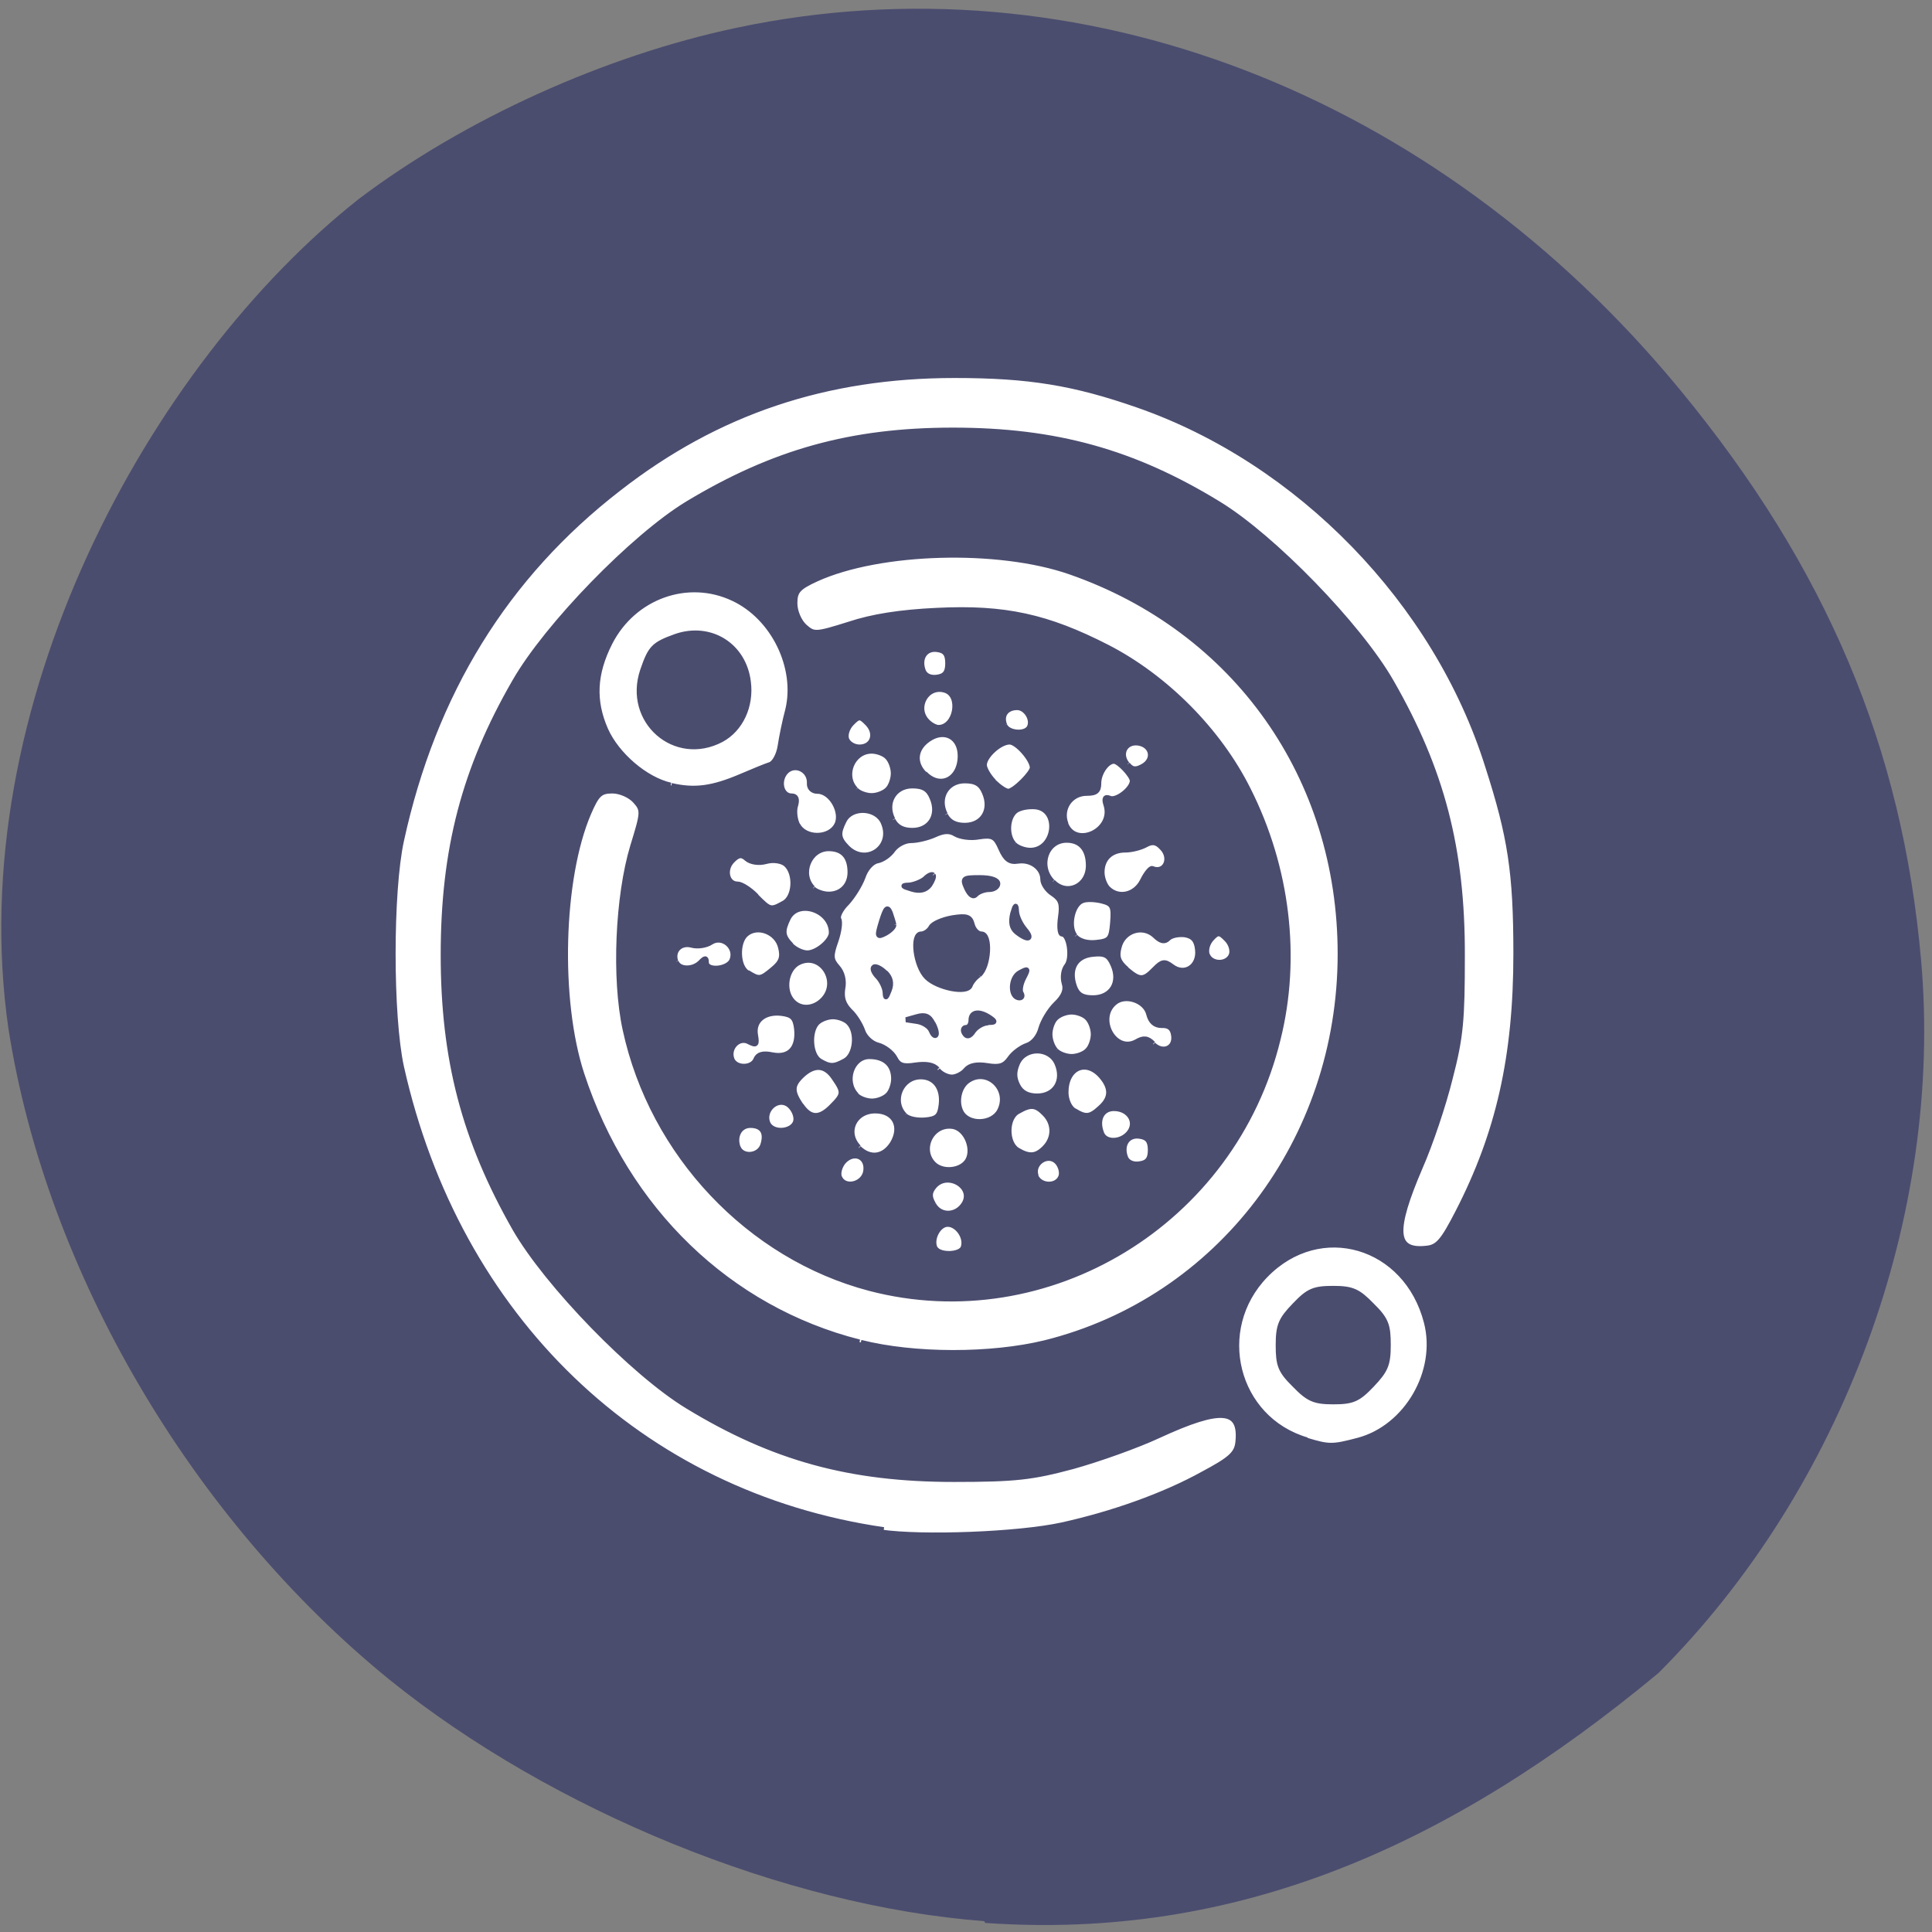 <svg xmlns="http://www.w3.org/2000/svg" viewBox="0 0 32 32"><rect x="0" y="0" width="32" height="32" fill="#808080" stroke="none"/><path d="m 16.3 31.82 c -3.3 -0.25 -7.16 -1.83 -9.85 -4 c -3.27 -2.66 -5.68 -6.75 -6.31 -10.78 c -0.77 -5.32 2.32 -11 5.81 -13.75 c 1.75 -1.32 4.07 -2.37 6.25 -2.83 c 5.66 -1.2 11.57 1.07 15.63 6 c 2.43 2.95 3.68 5.93 3.99 9.45 c 0.37 4.22 -1.3 8.75 -4.35 11.8 c -3.47 2.88 -7 4.43 -11.15 4.14" style="fill:#4b4d6f"/><path d="m 29.72 46.81 c -7.43 -1.05 -13 -6.28 -14.71 -13.71 c -0.34 -1.51 -0.34 -5.2 0 -6.71 c 0.98 -4.37 3.18 -7.84 6.63 -10.43 c 3 -2.27 6.32 -3.35 10.24 -3.35 c 2.27 0 3.64 0.22 5.59 0.88 c 4.91 1.66 9.1 5.83 10.67 10.7 c 0.69 2.08 0.86 3.15 0.86 5.55 c 0 3.05 -0.53 5.32 -1.77 7.66 c -0.45 0.85 -0.61 1.04 -0.95 1.07 c -0.99 0.11 -1.03 -0.51 -0.19 -2.41 c 0.3 -0.66 0.71 -1.84 0.91 -2.63 c 0.33 -1.23 0.37 -1.74 0.37 -3.62 c 0.01 -3.17 -0.62 -5.51 -2.17 -8.13 c -0.98 -1.66 -3.61 -4.29 -5.27 -5.27 c -2.59 -1.54 -4.97 -2.18 -8.1 -2.18 c -3.1 0 -5.47 0.64 -8.1 2.18 c -1.66 0.98 -4.29 3.61 -5.27 5.27 c -1.54 2.59 -2.18 4.97 -2.18 8.1 c 0 3.09 0.64 5.47 2.18 8.1 c 0.98 1.66 3.61 4.29 5.27 5.27 c 2.62 1.55 4.97 2.17 8.13 2.17 c 1.88 0 2.39 -0.06 3.62 -0.38 c 0.78 -0.21 1.97 -0.62 2.63 -0.92 c 1.9 -0.85 2.52 -0.8 2.41 0.2 c -0.04 0.34 -0.22 0.5 -1.07 0.94 c -1.19 0.64 -2.76 1.18 -4.3 1.51 c -1.32 0.28 -4.25 0.39 -5.52 0.21 m 13 -2.73 c -2.18 -0.62 -2.87 -3.27 -1.26 -4.88 c 1.66 -1.66 4.29 -0.91 4.9 1.39 c 0.39 1.46 -0.6 3.12 -2.08 3.5 c -0.78 0.2 -0.89 0.2 -1.57 0 m 1.99 -1.64 c 0.42 -0.43 0.5 -0.6 0.5 -1.18 c 0 -0.59 -0.06 -0.76 -0.5 -1.18 c -0.42 -0.42 -0.6 -0.5 -1.18 -0.5 c -0.59 0 -0.76 0.07 -1.18 0.5 c -0.42 0.42 -0.5 0.6 -0.5 1.18 c 0 0.59 0.06 0.76 0.5 1.18 c 0.42 0.42 0.6 0.5 1.18 0.5 c 0.59 0 0.76 -0.07 1.18 -0.5 m -15.63 -1.27 c -3.98 -0.98 -7.11 -3.91 -8.47 -7.94 c -0.74 -2.2 -0.64 -5.8 0.21 -7.73 c 0.25 -0.56 0.35 -0.66 0.72 -0.66 c 0.24 0 0.54 0.13 0.69 0.29 c 0.26 0.28 0.25 0.34 -0.07 1.35 c -0.46 1.48 -0.57 3.92 -0.23 5.43 c 0.82 3.69 3.78 6.73 7.46 7.67 c 5.43 1.38 11.1 -1.95 12.46 -7.39 c 0.62 -2.41 0.29 -5.08 -0.91 -7.39 c -0.9 -1.75 -2.52 -3.33 -4.3 -4.22 c -1.83 -0.91 -3.13 -1.19 -5.2 -1.09 c -1.11 0.05 -1.97 0.18 -2.68 0.41 c -1.02 0.31 -1.07 0.31 -1.35 0.07 c -0.17 -0.15 -0.3 -0.45 -0.3 -0.69 c 0 -0.36 0.1 -0.47 0.66 -0.72 c 1.93 -0.85 5.54 -0.95 7.73 -0.21 c 5.06 1.71 8.24 6.09 8.24 11.32 c 0 5.52 -3.7 10.24 -9 11.52 c -1.64 0.39 -3.99 0.39 -5.62 -0.01 m 2.28 -2.77 c -0.16 -0.26 0.08 -0.73 0.37 -0.73 c 0.3 0 0.58 0.4 0.47 0.69 c -0.08 0.22 -0.71 0.24 -0.84 0.03 m -0.06 -1.31 c -0.14 -0.23 -0.12 -0.36 0.01 -0.52 c 0.39 -0.48 1.23 -0.01 0.92 0.5 c -0.23 0.37 -0.73 0.38 -0.93 0.02 m -2.87 -0.8 c -0.05 -0.13 0.01 -0.34 0.14 -0.48 c 0.31 -0.31 0.72 -0.13 0.66 0.29 c -0.06 0.41 -0.66 0.54 -0.8 0.18 m 6 -0.03 c -0.14 -0.37 0.35 -0.7 0.63 -0.42 c 0.11 0.11 0.17 0.31 0.12 0.44 c -0.12 0.31 -0.63 0.29 -0.76 -0.02 m -3.12 -0.36 c -0.44 -0.44 -0.05 -1.2 0.58 -1.11 c 0.43 0.06 0.69 0.73 0.42 1.06 c -0.22 0.27 -0.75 0.3 -1 0.05 m 5.86 -0.18 c -0.15 -0.38 0.06 -0.69 0.42 -0.64 c 0.24 0.03 0.33 0.14 0.33 0.41 c 0 0.27 -0.09 0.38 -0.33 0.41 c -0.19 0.03 -0.36 -0.04 -0.42 -0.18 m -11.82 -0.3 c -0.13 -0.34 0.05 -0.66 0.37 -0.66 c 0.36 0 0.5 0.21 0.38 0.58 c -0.11 0.34 -0.63 0.38 -0.75 0.07 m 3.68 0 c -0.44 -0.44 -0.14 -1.08 0.5 -1.08 c 0.59 0 0.83 0.47 0.52 0.97 c -0.27 0.41 -0.68 0.45 -1.02 0.13 m 4.84 0.06 c -0.35 -0.21 -0.35 -0.97 0.03 -1.15 c 0.38 -0.21 0.53 -0.19 0.8 0.08 c 0.29 0.29 0.29 0.71 0 1 c -0.26 0.26 -0.47 0.28 -0.83 0.07 m 2.57 -0.49 c -0.17 -0.41 0.01 -0.74 0.37 -0.74 c 0.46 0 0.72 0.4 0.46 0.72 c -0.24 0.29 -0.72 0.3 -0.83 0.02 m -10.19 -0.32 c -0.14 -0.37 0.28 -0.75 0.61 -0.55 c 0.14 0.09 0.25 0.28 0.25 0.44 c 0 0.38 -0.72 0.47 -0.86 0.11 m 4.18 -0.22 c -0.42 -0.42 -0.11 -1.14 0.49 -1.14 c 0.43 0 0.68 0.34 0.62 0.83 c -0.04 0.34 -0.13 0.42 -0.49 0.45 c -0.24 0.02 -0.52 -0.03 -0.62 -0.14 m 1.72 -0.1 c -0.16 -0.3 -0.06 -0.74 0.2 -0.92 c 0.59 -0.41 1.31 0.25 0.97 0.89 c -0.22 0.41 -0.96 0.43 -1.17 0.03 m -4.88 -0.19 c -0.29 -0.42 -0.29 -0.6 0.04 -0.9 c 0.37 -0.33 0.7 -0.3 0.96 0.08 c 0.3 0.42 0.3 0.49 -0.06 0.84 c -0.38 0.38 -0.66 0.37 -0.94 -0.03 m 8.34 0.17 c -0.15 -0.08 -0.26 -0.32 -0.26 -0.55 c 0 -0.72 0.6 -1 1.07 -0.48 c 0.31 0.35 0.31 0.65 -0.03 0.94 c -0.31 0.28 -0.44 0.29 -0.79 0.08 m -6.64 -0.46 c -0.4 -0.4 -0.14 -1.14 0.39 -1.14 c 0.47 0 0.74 0.24 0.74 0.66 c 0 0.17 -0.08 0.39 -0.18 0.48 c -0.1 0.1 -0.31 0.18 -0.48 0.18 c -0.17 0 -0.39 -0.08 -0.48 -0.18 m 4.93 -0.28 c -0.12 -0.23 -0.12 -0.41 -0.01 -0.66 c 0.22 -0.49 0.98 -0.49 1.2 0 c 0.23 0.51 -0.05 0.97 -0.6 0.97 c -0.29 0 -0.48 -0.1 -0.59 -0.31 m -2.45 -0.48 c -0.12 -0.14 -0.35 -0.17 -0.66 -0.13 c -0.39 0.06 -0.52 0.02 -0.64 -0.21 c -0.09 -0.16 -0.32 -0.33 -0.52 -0.38 c -0.2 -0.05 -0.4 -0.24 -0.46 -0.42 c -0.06 -0.17 -0.23 -0.45 -0.39 -0.59 c -0.2 -0.2 -0.26 -0.39 -0.22 -0.66 c 0.05 -0.24 -0.01 -0.48 -0.16 -0.64 c -0.2 -0.22 -0.21 -0.33 -0.05 -0.77 c 0.1 -0.28 0.14 -0.57 0.09 -0.65 c -0.05 -0.08 0.06 -0.3 0.25 -0.48 c 0.18 -0.19 0.4 -0.53 0.49 -0.77 c 0.08 -0.24 0.27 -0.45 0.44 -0.48 c 0.16 -0.03 0.37 -0.17 0.48 -0.33 c 0.12 -0.15 0.35 -0.27 0.54 -0.27 c 0.19 0 0.53 -0.08 0.73 -0.17 c 0.27 -0.12 0.45 -0.13 0.63 -0.02 c 0.14 0.08 0.46 0.13 0.72 0.08 c 0.41 -0.06 0.5 -0.01 0.66 0.35 c 0.14 0.31 0.27 0.41 0.52 0.37 c 0.4 -0.06 0.76 0.2 0.76 0.54 c 0 0.13 0.14 0.33 0.31 0.43 c 0.24 0.16 0.29 0.29 0.23 0.69 c -0.04 0.27 -0.02 0.5 0.05 0.5 c 0.22 0 0.32 0.72 0.14 0.94 c -0.1 0.12 -0.13 0.34 -0.08 0.51 c 0.07 0.21 -0.01 0.4 -0.26 0.63 c -0.19 0.18 -0.39 0.51 -0.45 0.72 c -0.06 0.23 -0.23 0.44 -0.42 0.5 c -0.18 0.06 -0.42 0.23 -0.53 0.39 c -0.16 0.22 -0.31 0.27 -0.68 0.21 c -0.32 -0.05 -0.54 -0.01 -0.66 0.13 c -0.09 0.11 -0.29 0.21 -0.42 0.21 c -0.14 0 -0.33 -0.09 -0.43 -0.21 m -0.15 -1.38 c -0.11 -0.22 -0.24 -0.27 -0.49 -0.2 l -0.33 0.09 l 0.34 0.05 c 0.19 0.03 0.37 0.15 0.42 0.26 c 0.05 0.12 0.11 0.18 0.15 0.15 c 0.04 -0.04 0 -0.2 -0.09 -0.36 m 1.68 -0.02 c 0.22 0 0.24 -0.02 0.06 -0.14 c -0.32 -0.21 -0.58 -0.18 -0.58 0.07 c 0 0.12 -0.06 0.22 -0.15 0.22 c -0.08 0 -0.11 0.08 -0.05 0.17 c 0.07 0.12 0.17 0.1 0.28 -0.07 c 0.1 -0.13 0.3 -0.24 0.45 -0.24 m -3.14 -1.48 c -0.13 -0.13 -0.3 -0.21 -0.35 -0.17 c -0.06 0.03 -0.01 0.16 0.11 0.28 c 0.12 0.12 0.22 0.33 0.23 0.46 c 0.01 0.2 0.03 0.19 0.13 -0.06 c 0.08 -0.2 0.04 -0.37 -0.12 -0.52 m 4.14 0.61 c -0.05 -0.08 -0.01 -0.28 0.08 -0.45 c 0.15 -0.28 0.14 -0.29 -0.13 -0.15 c -0.29 0.16 -0.29 0.74 0 0.74 c 0.08 0 0.1 -0.06 0.05 -0.14 m -1.28 -0.54 c 0.3 -0.24 0.36 -1.21 0.07 -1.21 c -0.12 0 -0.24 -0.13 -0.28 -0.28 c -0.06 -0.23 -0.16 -0.27 -0.61 -0.2 c -0.29 0.05 -0.59 0.17 -0.65 0.28 c -0.06 0.11 -0.2 0.2 -0.3 0.2 c -0.29 0 -0.18 0.94 0.17 1.28 c 0.32 0.31 1.24 0.5 1.33 0.24 c 0.03 -0.08 0.14 -0.23 0.27 -0.31 m -2.6 -1.48 c -0.01 -0.06 -0.06 -0.22 -0.11 -0.36 c -0.09 -0.2 -0.14 -0.15 -0.27 0.25 c -0.14 0.45 -0.14 0.49 0.12 0.36 c 0.15 -0.08 0.26 -0.19 0.26 -0.25 m 4 0.14 c -0.13 -0.15 -0.25 -0.38 -0.26 -0.55 c -0.01 -0.21 -0.04 -0.19 -0.12 0.08 c -0.06 0.25 -0.03 0.42 0.12 0.54 c 0.35 0.27 0.52 0.22 0.25 -0.08 m -1.08 -1.18 c 0.14 0 0.26 -0.08 0.26 -0.17 c 0 -0.11 -0.21 -0.18 -0.55 -0.18 c -0.52 0 -0.54 0.02 -0.4 0.32 c 0.1 0.2 0.2 0.27 0.29 0.17 c 0.08 -0.08 0.26 -0.14 0.4 -0.14 m -1.72 -0.43 c -0.03 -0.03 -0.14 0.01 -0.24 0.11 c -0.09 0.08 -0.31 0.17 -0.47 0.19 c -0.25 0.01 -0.24 0.03 0.07 0.12 c 0.24 0.07 0.42 0.03 0.54 -0.12 c 0.09 -0.13 0.14 -0.26 0.11 -0.29 m -6.14 5.45 c -0.13 -0.34 0.22 -0.69 0.53 -0.51 c 0.21 0.1 0.24 0.08 0.19 -0.2 c -0.08 -0.43 0.27 -0.71 0.79 -0.65 c 0.33 0.04 0.42 0.13 0.46 0.46 c 0.06 0.57 -0.22 0.87 -0.74 0.77 c -0.29 -0.06 -0.44 -0.01 -0.5 0.13 c -0.11 0.28 -0.62 0.28 -0.73 0 m 2.68 0.05 c -0.29 -0.17 -0.34 -0.86 -0.08 -1.13 c 0.1 -0.1 0.31 -0.18 0.48 -0.18 c 0.17 0 0.39 0.08 0.48 0.18 c 0.28 0.28 0.21 0.96 -0.12 1.13 c -0.34 0.18 -0.45 0.18 -0.78 -0.01 m 7.22 -0.3 c -0.1 -0.1 -0.18 -0.31 -0.18 -0.48 c 0 -0.17 0.08 -0.39 0.18 -0.48 c 0.1 -0.1 0.31 -0.18 0.48 -0.18 c 0.17 0 0.39 0.08 0.48 0.18 c 0.1 0.1 0.18 0.31 0.18 0.48 c 0 0.17 -0.08 0.39 -0.18 0.48 c -0.09 0.1 -0.31 0.18 -0.48 0.18 c -0.17 0 -0.39 -0.08 -0.48 -0.18 m 2.97 -0.2 c -0.17 -0.17 -0.3 -0.18 -0.51 -0.06 c -0.66 0.36 -1.25 -0.69 -0.66 -1.16 c 0.32 -0.26 0.93 -0.06 1.03 0.34 c 0.06 0.23 0.19 0.34 0.4 0.34 c 0.22 -0.01 0.33 0.08 0.36 0.29 c 0.06 0.39 -0.33 0.55 -0.62 0.27 m -10.99 -1.27 c -0.32 -0.32 -0.21 -0.98 0.19 -1.16 c 0.68 -0.31 1.25 0.58 0.72 1.11 c -0.27 0.27 -0.67 0.3 -0.91 0.05 m 8.59 -0.44 c -0.19 -0.52 0.03 -0.91 0.55 -0.96 c 0.37 -0.04 0.49 0.02 0.62 0.31 c 0.24 0.52 -0.04 0.98 -0.61 0.98 c -0.32 0 -0.47 -0.09 -0.56 -0.33 m -9.97 -0.41 c -0.31 -0.17 -0.34 -0.91 -0.04 -1.15 c 0.34 -0.28 0.93 -0.06 1.04 0.39 c 0.08 0.3 0.02 0.45 -0.23 0.65 c -0.38 0.31 -0.42 0.31 -0.77 0.1 m 11.56 -0.1 c -0.25 -0.21 -0.31 -0.36 -0.23 -0.65 c 0.12 -0.49 0.72 -0.68 1.09 -0.34 c 0.18 0.17 0.3 0.19 0.41 0.08 c 0.09 -0.09 0.31 -0.13 0.5 -0.11 c 0.25 0.04 0.36 0.16 0.39 0.44 c 0.06 0.5 -0.39 0.79 -0.78 0.5 c -0.22 -0.16 -0.3 -0.15 -0.53 0.08 c -0.34 0.34 -0.45 0.34 -0.86 0 m -13.74 -0.22 c -0.12 -0.31 0.13 -0.58 0.48 -0.49 c 0.18 0.05 0.45 0.01 0.6 -0.09 c 0.34 -0.21 0.78 0.15 0.63 0.53 c -0.11 0.28 -0.78 0.34 -0.78 0.07 c 0 -0.14 -0.04 -0.14 -0.18 0 c -0.23 0.23 -0.66 0.22 -0.74 -0.02 m 16.2 -0.2 c -0.05 -0.14 0 -0.34 0.13 -0.48 c 0.19 -0.2 0.24 -0.2 0.45 0.01 c 0.14 0.13 0.2 0.34 0.15 0.47 c -0.12 0.3 -0.62 0.29 -0.73 -0.01 m -12.69 -0.28 c -0.27 -0.27 -0.28 -0.42 -0.09 -0.8 c 0.3 -0.57 1.31 -0.24 1.31 0.43 c 0 0.24 -0.44 0.6 -0.73 0.6 c -0.15 0 -0.37 -0.1 -0.5 -0.23 m 8.67 -0.27 c -0.23 -0.27 -0.09 -0.94 0.22 -1.05 c 0.12 -0.05 0.38 -0.04 0.59 0.01 c 0.33 0.08 0.37 0.16 0.33 0.64 c -0.04 0.49 -0.09 0.55 -0.5 0.59 c -0.27 0.03 -0.52 -0.04 -0.64 -0.18 m -9.72 -1.19 c -0.2 -0.2 -0.46 -0.36 -0.58 -0.36 c -0.32 0 -0.42 -0.43 -0.16 -0.69 c 0.18 -0.18 0.28 -0.2 0.44 -0.06 c 0.12 0.1 0.37 0.14 0.59 0.08 c 0.22 -0.06 0.48 -0.02 0.6 0.08 c 0.32 0.27 0.28 0.99 -0.07 1.16 c -0.39 0.21 -0.41 0.2 -0.83 -0.21 m 1.73 -0.24 c -0.42 -0.42 -0.11 -1.17 0.48 -1.17 c 0.42 0 0.65 0.23 0.65 0.7 c 0 0.38 -0.26 0.65 -0.65 0.65 c -0.17 0 -0.4 -0.08 -0.48 -0.17 m 9 0 c -0.1 -0.1 -0.18 -0.31 -0.18 -0.48 c 0 -0.4 0.27 -0.66 0.71 -0.66 c 0.19 0 0.47 -0.07 0.62 -0.15 c 0.2 -0.11 0.33 -0.09 0.49 0.08 c 0.32 0.31 0.1 0.78 -0.29 0.62 c -0.05 -0.02 -0.19 0.14 -0.3 0.36 c -0.22 0.43 -0.73 0.54 -1.05 0.23 m -1.69 -0.2 c -0.46 -0.46 -0.2 -1.23 0.43 -1.23 c 0.42 0 0.66 0.27 0.66 0.75 c 0 0.62 -0.66 0.91 -1.08 0.48 m -6.28 -1.02 c -0.27 -0.27 -0.28 -0.42 -0.08 -0.8 c 0.23 -0.42 0.98 -0.38 1.18 0.06 c 0.34 0.74 -0.53 1.31 -1.1 0.74 m 5.1 -0.09 c -0.24 -0.24 -0.22 -0.77 0.03 -0.98 c 0.12 -0.1 0.39 -0.15 0.62 -0.13 c 0.75 0.08 0.6 1.29 -0.16 1.29 c -0.17 0 -0.4 -0.08 -0.49 -0.18 m -6.6 -0.56 c -0.09 -0.16 -0.12 -0.43 -0.07 -0.58 c 0.06 -0.2 0.02 -0.29 -0.12 -0.29 c -0.32 0 -0.42 -0.46 -0.17 -0.72 c 0.27 -0.27 0.73 -0.05 0.71 0.34 c -0.01 0.14 0.09 0.24 0.25 0.24 c 0.42 0 0.78 0.64 0.58 1 c -0.22 0.41 -0.96 0.41 -1.18 0 m 8.18 -0.03 c -0.18 -0.45 0.14 -0.91 0.63 -0.91 c 0.29 0 0.37 -0.07 0.37 -0.3 c 0 -0.3 0.25 -0.65 0.46 -0.65 c 0.15 0 0.56 0.43 0.56 0.58 c 0 0.24 -0.48 0.6 -0.68 0.52 c -0.15 -0.06 -0.19 0 -0.12 0.2 c 0.24 0.76 -0.94 1.29 -1.23 0.55 m -5.27 -0.12 c -0.26 -0.49 0.04 -1 0.59 -1 c 0.33 0 0.49 0.09 0.6 0.35 c 0.23 0.51 -0.05 0.97 -0.6 0.97 c -0.29 0 -0.48 -0.1 -0.59 -0.31 m 1.6 -0.16 c -0.26 -0.49 0.04 -1 0.59 -1 c 0.33 0 0.49 0.09 0.6 0.35 c 0.23 0.51 -0.05 0.97 -0.6 0.97 c -0.29 0 -0.48 -0.1 -0.59 -0.31 m -2.73 -0.75 c -0.41 -0.41 -0.1 -1.14 0.48 -1.14 c 0.17 0 0.39 0.08 0.48 0.18 c 0.1 0.1 0.18 0.31 0.18 0.48 c 0 0.17 -0.08 0.39 -0.18 0.48 c -0.1 0.1 -0.31 0.18 -0.48 0.18 c -0.17 0 -0.4 -0.08 -0.48 -0.18 m -5.65 -0.13 c -0.77 -0.17 -1.64 -0.9 -1.98 -1.64 c -0.39 -0.86 -0.35 -1.66 0.13 -2.58 c 0.72 -1.37 2.37 -1.95 3.76 -1.31 c 1.23 0.56 1.97 2.05 1.66 3.3 c -0.09 0.32 -0.19 0.8 -0.23 1.06 c -0.04 0.27 -0.18 0.52 -0.31 0.56 c -0.13 0.04 -0.53 0.2 -0.89 0.35 c -0.87 0.36 -1.41 0.43 -2.12 0.27 m 1.53 -1.36 c 0.59 -0.31 0.92 -1 0.82 -1.72 c -0.14 -1.08 -1.16 -1.69 -2.21 -1.34 c -0.69 0.24 -0.78 0.34 -1.02 1.02 c -0.51 1.49 0.99 2.77 2.41 2.04 m 8.31 1.24 c -0.16 -0.16 -0.29 -0.38 -0.29 -0.49 c 0 -0.26 0.47 -0.68 0.77 -0.68 c 0.22 0 0.69 0.52 0.69 0.76 c 0 0.16 -0.56 0.7 -0.73 0.7 c -0.09 0 -0.28 -0.13 -0.45 -0.29 m -2.11 -0.23 c -0.33 -0.33 -0.28 -0.75 0.13 -1.02 c 0.48 -0.32 0.96 -0.07 0.96 0.49 c 0 0.7 -0.61 1 -1.08 0.52 m 6.18 -0.27 c -0.26 -0.31 -0.06 -0.68 0.33 -0.63 c 0.42 0.06 0.51 0.49 0.14 0.69 c -0.22 0.12 -0.33 0.1 -0.46 -0.06 m -8.57 -0.74 c -0.05 -0.13 0.02 -0.34 0.15 -0.47 c 0.22 -0.22 0.26 -0.22 0.48 0 c 0.3 0.3 0.16 0.7 -0.24 0.7 c -0.17 0 -0.34 -0.1 -0.39 -0.23 m 4.82 -0.42 c -0.12 -0.29 0.05 -0.52 0.38 -0.52 c 0.27 0 0.5 0.37 0.36 0.6 c -0.14 0.21 -0.66 0.15 -0.74 -0.08 m -2.36 -0.11 c -0.41 -0.41 -0.01 -1.1 0.55 -0.92 c 0.49 0.16 0.31 1.1 -0.21 1.1 c -0.09 0 -0.24 -0.08 -0.34 -0.18 m -0.12 -1.49 c -0.15 -0.38 0.06 -0.69 0.42 -0.64 c 0.24 0.03 0.32 0.14 0.32 0.41 c 0 0.27 -0.09 0.38 -0.32 0.41 c -0.2 0.03 -0.36 -0.04 -0.42 -0.18" transform="matrix(0.543 0 0 0.559 -1.5 -0.83)" style="fill:#fff;stroke:#4b4d6f;stroke-width:0.15"/></svg>